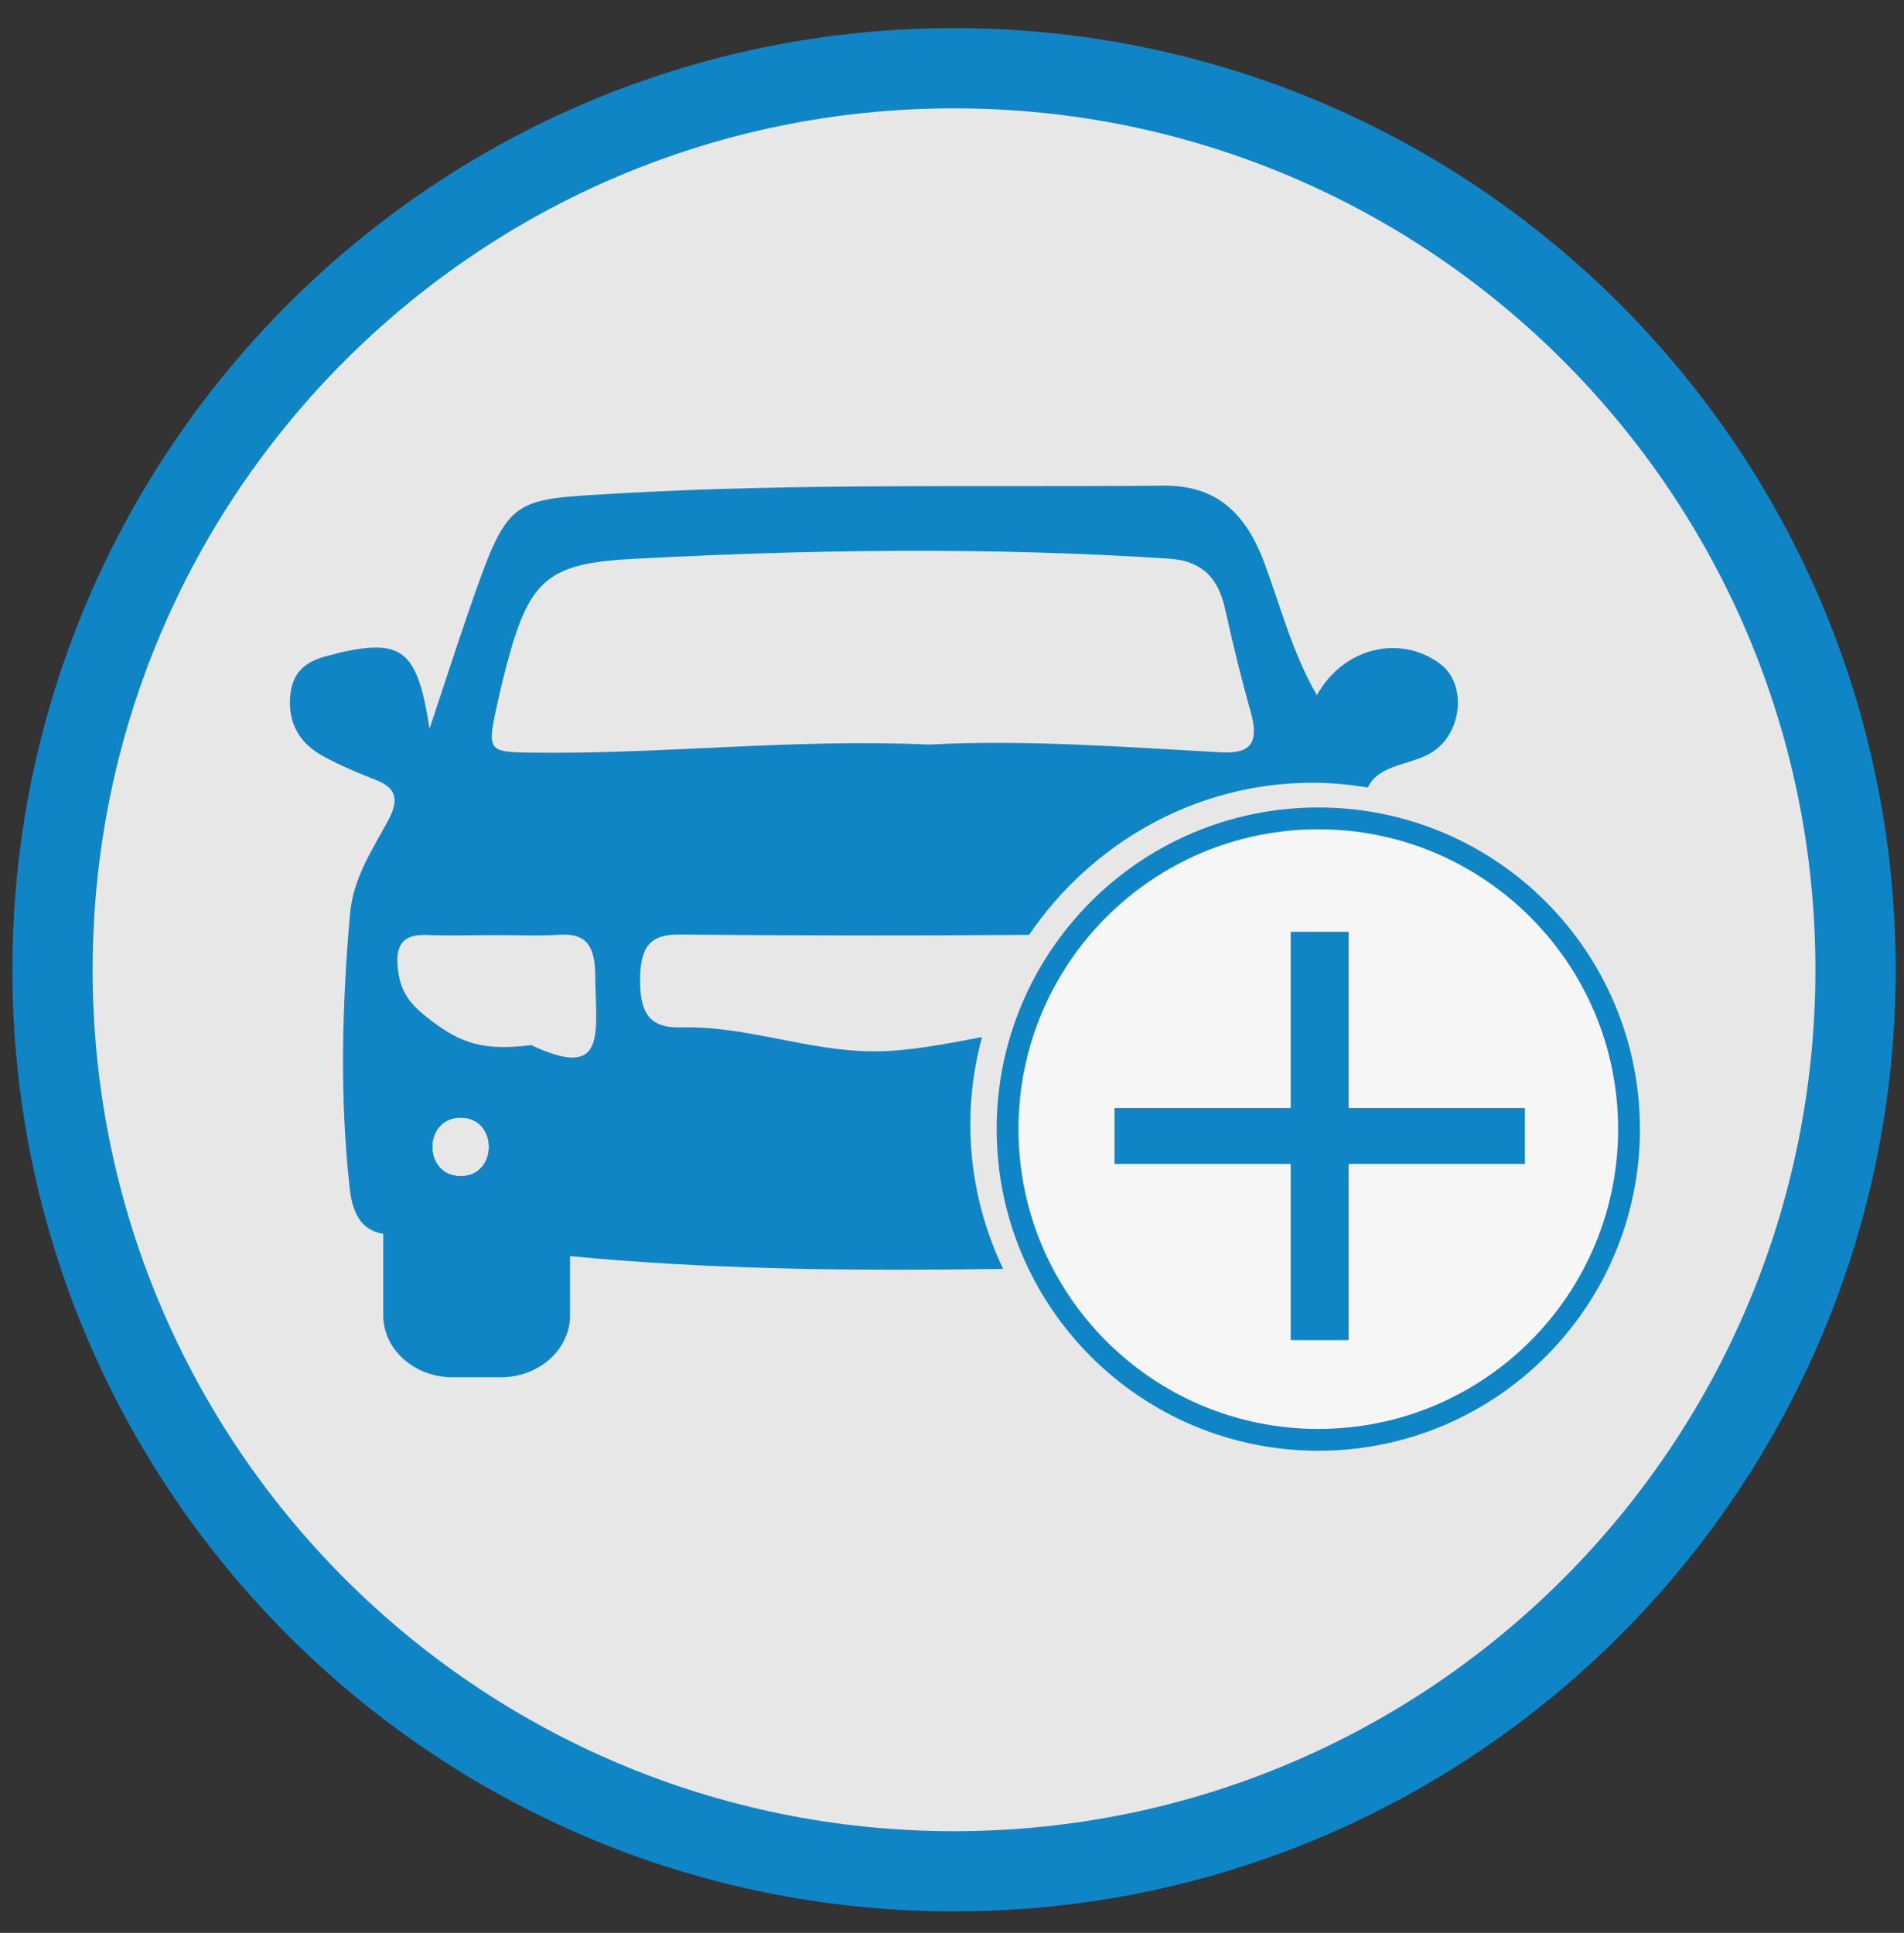 <svg width="66" height="67" viewBox="0 0 66 67" fill="none" xmlns="http://www.w3.org/2000/svg">
<rect x="0" y="0" width="66" height="67" fill="#333333" stroke="none"/>
<path d="M65.71 33.614C65.71 51.641 51.096 66.254 33.07 66.254C15.043 66.254 0.43 51.641 0.43 33.614C0.43 15.588 15.043 0.975 33.07 0.975C51.096 0.975 65.71 15.588 65.71 33.614Z" fill="#1085C6"/>
<path d="M62.929 33.614C62.929 50.105 49.561 63.474 33.069 63.474C16.578 63.474 3.211 50.105 3.211 33.614C3.211 17.124 16.578 3.755 33.069 3.755C49.561 3.755 62.929 17.124 62.929 33.614Z" fill="#E7E7E7"/>
<path d="M15.968 40.768C14.66 40.768 14.66 38.74 15.968 38.74C17.274 38.74 17.274 40.768 15.968 40.768ZM17.357 37.231H15.689C14.361 37.231 13.285 38.194 13.285 39.38V45.591C13.285 46.778 14.361 47.74 15.689 47.74H17.357C18.685 47.74 19.761 46.778 19.761 45.591V39.38C19.761 38.194 18.685 37.231 17.357 37.231Z" fill="#1085C6"/>
<path d="M18.412 36.225C16.785 36.443 15.959 36.144 14.996 35.413C14.464 35.007 13.972 34.614 13.828 33.827C13.662 32.925 13.834 32.376 14.758 32.409C15.572 32.438 16.388 32.414 17.204 32.414C17.935 32.41 18.667 32.448 19.393 32.401C20.262 32.345 20.62 32.721 20.632 33.761C20.652 35.841 21.068 37.472 18.412 36.225ZM15.967 40.768C14.659 40.768 14.659 38.74 15.967 38.74C17.275 38.74 17.275 40.768 15.967 40.768ZM17.241 24.392C17.295 24.153 17.346 23.912 17.404 23.673C18.265 20.192 18.776 19.541 21.899 19.375C28.098 19.043 34.303 18.959 40.507 19.363C41.55 19.429 42.202 19.913 42.465 21.101C42.732 22.3 43.019 23.494 43.352 24.671C43.699 25.897 43.218 26.127 42.275 26.075C38.873 25.887 35.472 25.633 32.203 25.809C27.488 25.597 22.927 26.154 18.354 26.088C16.92 26.067 16.875 26.02 17.241 24.392ZM33.635 38.98C33.635 37.936 33.776 36.92 34.041 35.949C32.784 36.18 31.526 36.443 30.283 36.443C28.046 36.443 25.858 35.553 23.622 35.613C22.551 35.641 22.18 35.164 22.188 33.957C22.195 32.817 22.534 32.384 23.548 32.393C27.59 32.431 31.632 32.436 35.673 32.404C37.819 29.242 41.44 27.133 45.48 27.133C46.136 27.133 46.782 27.192 47.412 27.299C47.799 26.479 48.91 26.529 49.635 26.078C50.694 25.421 50.853 23.706 49.924 23.012C48.541 21.981 46.568 22.437 45.648 24.099C44.804 22.641 44.391 21.023 43.82 19.494C43.155 17.717 42.109 16.819 40.334 16.834C33.996 16.893 27.66 16.74 21.324 17.11C17.635 17.326 17.625 17.212 16.23 21.237C15.8 22.48 15.398 23.735 14.889 25.262C14.479 22.565 13.952 22.156 11.866 22.601C11.739 22.628 11.615 22.672 11.488 22.7C10.77 22.864 10.136 23.156 10.059 24.136C9.976 25.169 10.475 25.823 11.232 26.229C11.816 26.543 12.425 26.801 13.036 27.038C13.767 27.324 13.834 27.752 13.435 28.48C12.887 29.48 12.238 30.459 12.132 31.683C11.859 34.84 11.77 38.002 12.119 41.163C12.213 42.017 12.493 42.678 13.357 42.777C15.759 43.052 18.154 43.407 20.559 43.614C25.292 44.021 30.032 44.054 34.773 43.983C34.045 42.456 33.635 40.758 33.635 38.98Z" fill="#1085C6"/>
<path d="M56.468 39.137C56.468 45.087 51.646 49.909 45.698 49.909C39.748 49.909 34.926 45.087 34.926 39.137C34.926 33.189 39.748 28.367 45.698 28.367C51.646 28.367 56.468 33.189 56.468 39.137Z" fill="#F6F6F6"/>
<path d="M56.468 39.137C56.468 45.087 51.646 49.909 45.698 49.909C39.748 49.909 34.926 45.087 34.926 39.137C34.926 33.189 39.748 28.367 45.698 28.367C51.646 28.367 56.468 33.189 56.468 39.137Z" stroke="#1085C6" stroke-width="0.756"/>
<path d="M52.858 40.343H46.749V46.452H44.741V40.343H38.633V38.408H44.741V32.299H46.749V38.408H52.858V40.343Z" fill="#1085C6"/>
</svg>
